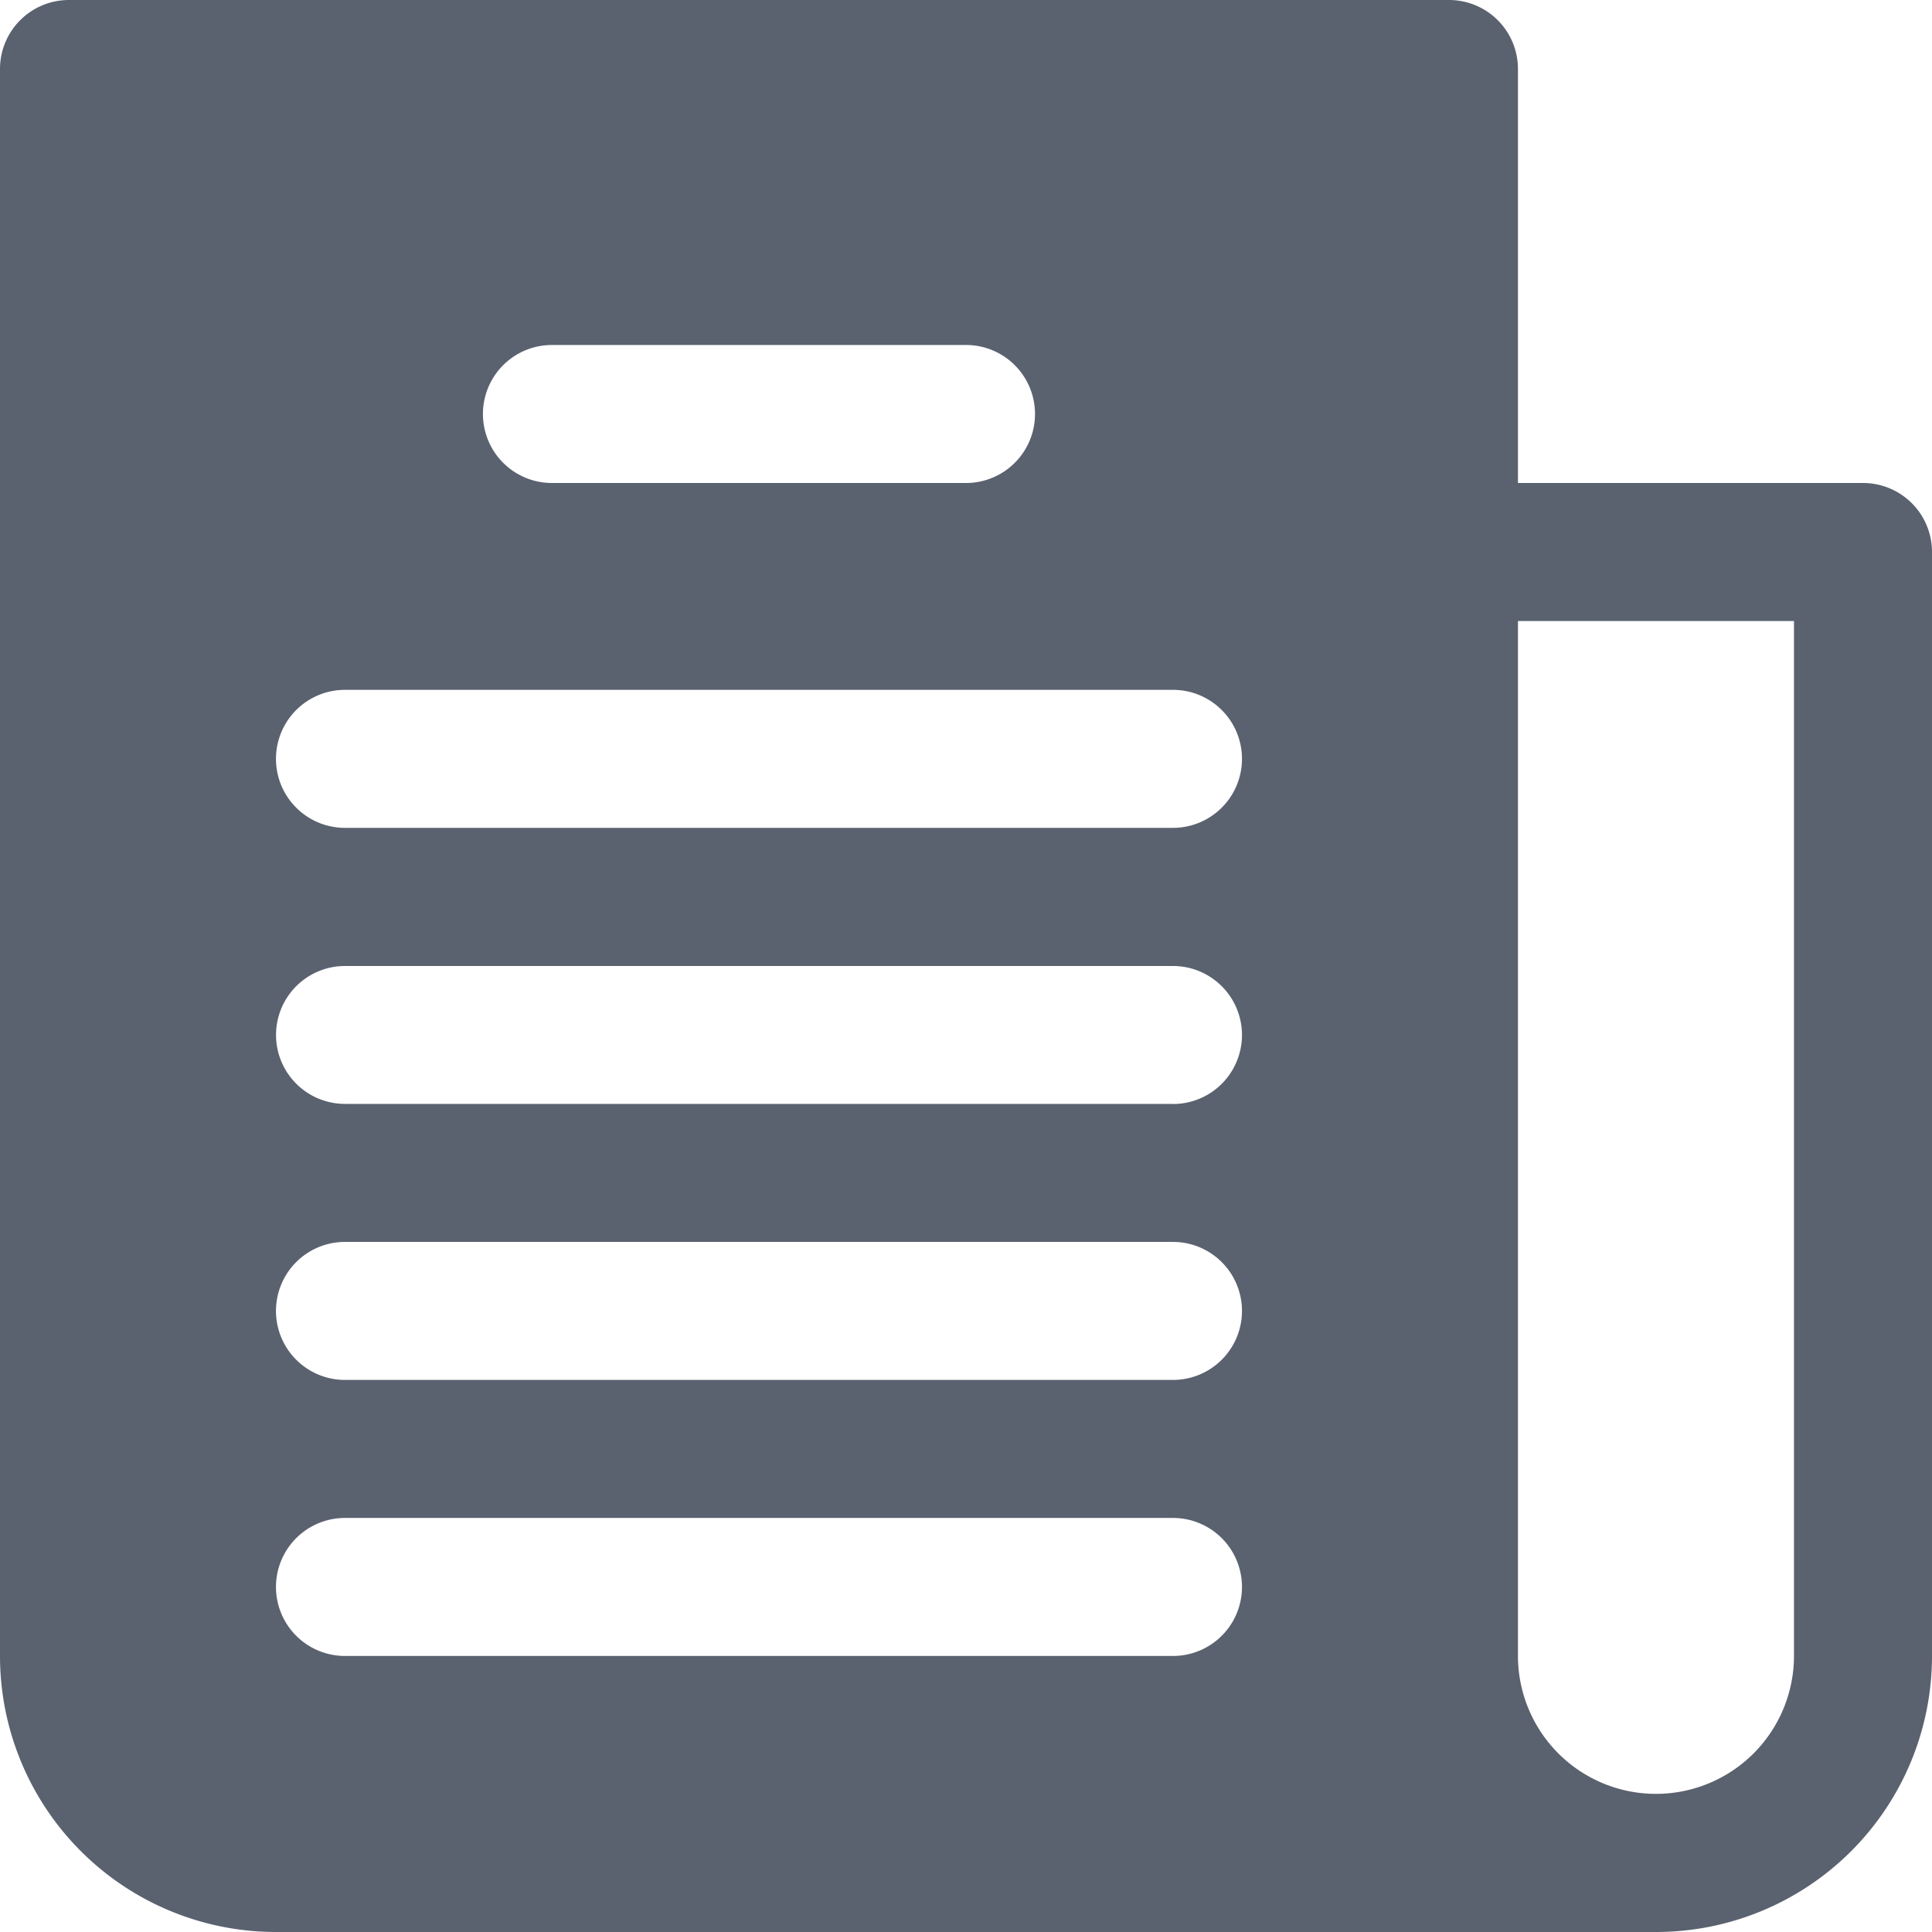 <svg id="interface" xmlns="http://www.w3.org/2000/svg" width="16" height="16" viewBox="0 0 16 16">
  <g id="Group_999" data-name="Group 999">
    <path id="Path_4512" data-name="Path 4512" d="M15.429,4H12.571V.571A.571.571,0,0,0,12,0H.571A.571.571,0,0,0,0,.571V13.714A2.286,2.286,0,0,0,2.286,16H13.714A2.286,2.286,0,0,0,16,13.714V4.571A.571.571,0,0,0,15.429,4ZM4.571,2.857H8A.571.571,0,0,1,8,4H4.571a.571.571,0,1,1,0-1.143ZM9.714,13.714H2.857a.571.571,0,1,1,0-1.143H9.714a.571.571,0,0,1,0,1.143Zm0-2.286H2.857a.571.571,0,1,1,0-1.143H9.714a.571.571,0,0,1,0,1.143Zm0-2.286H2.857A.571.571,0,1,1,2.857,8H9.714a.571.571,0,0,1,0,1.143Zm0-2.286H2.857a.571.571,0,1,1,0-1.143H9.714a.571.571,0,0,1,0,1.143Zm5.143,6.857a1.143,1.143,0,0,1-2.286,0V5.143h2.286v8.571Z" fill="#5a616f"/>
  </g>
</svg>
